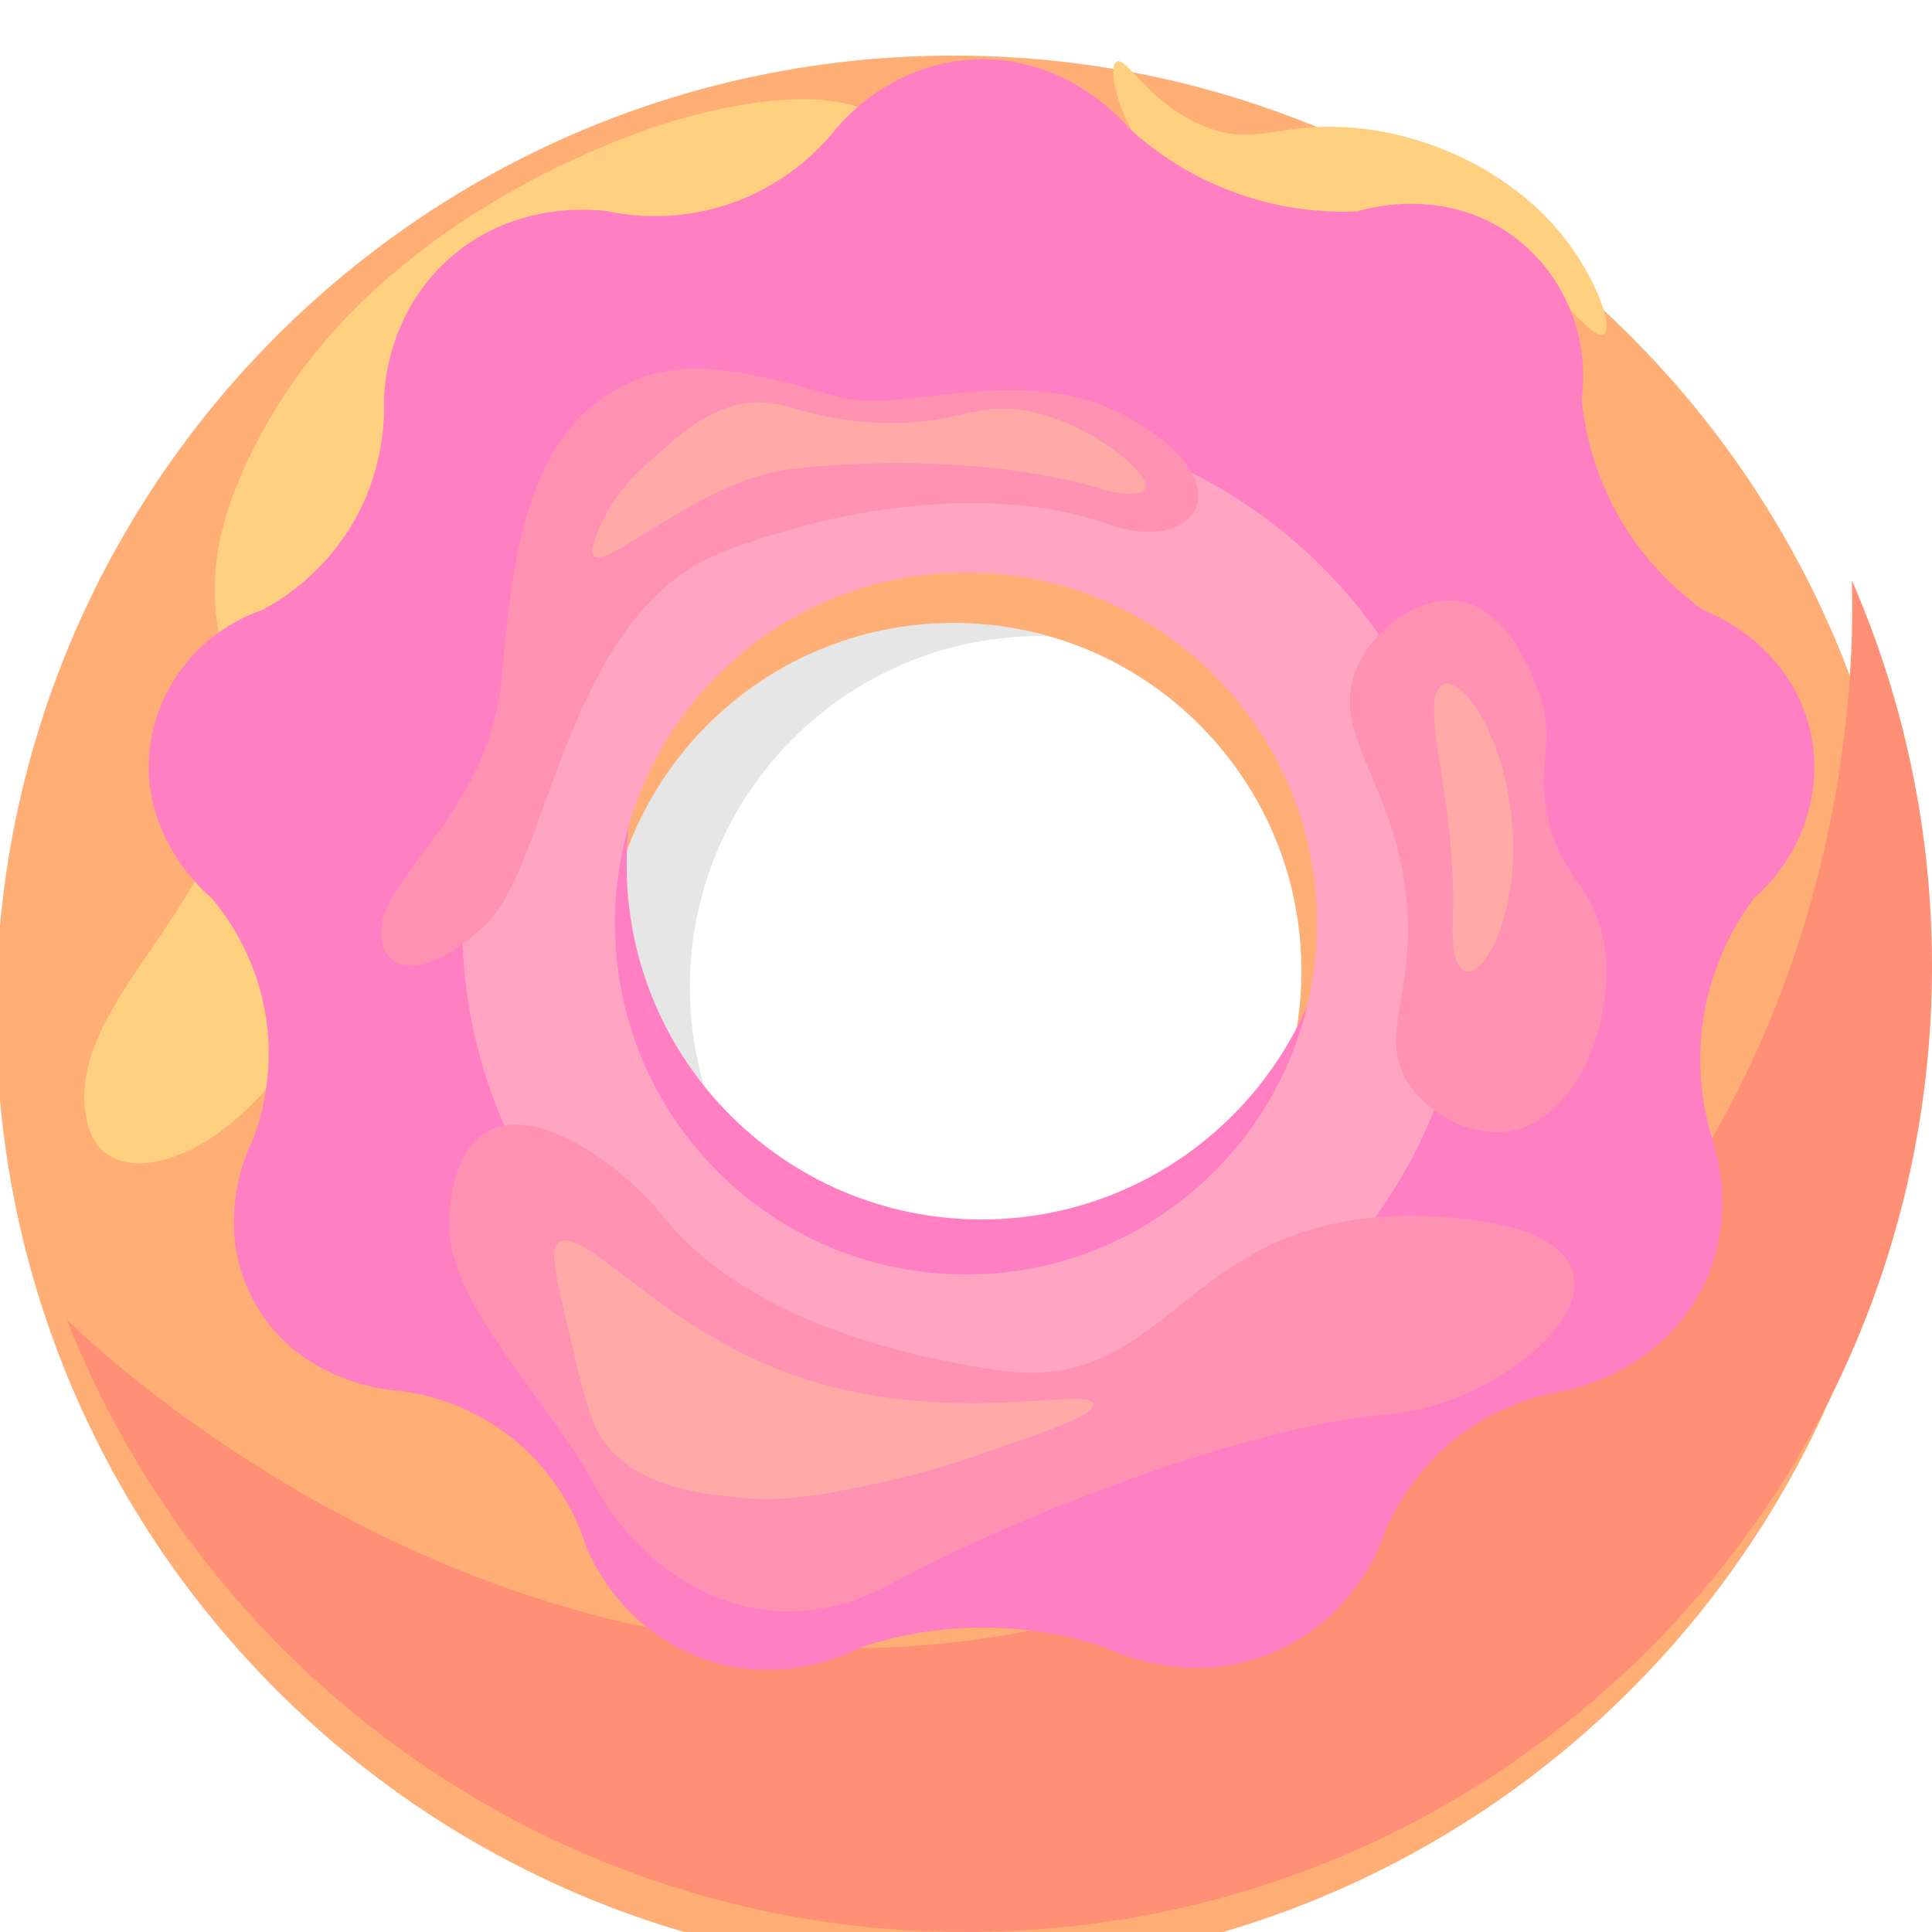 <?xml version="1.0" encoding="UTF-8" standalone="no"?>
<!-- Created with Inkscape (http://www.inkscape.org/) -->

<svg
   xmlns:dc="http://purl.org/dc/elements/1.1/"
   xmlns:cc="http://creativecommons.org/ns#"
   xmlns:rdf="http://www.w3.org/1999/02/22-rdf-syntax-ns#"
   xmlns:svg="http://www.w3.org/2000/svg"
   xmlns="http://www.w3.org/2000/svg"
   xmlns:sodipodi="http://sodipodi.sourceforge.net/DTD/sodipodi-0.dtd"
   xmlns:inkscape="http://www.inkscape.org/namespaces/inkscape"
   width="187.643mm"
   height="187.643mm"
   viewBox="0 0 187.643 187.643"
   version="1.1"
   id="svg4900"
   inkscape:version="0.92.5 (2060ec1f9f, 2020-04-08)"
   sodipodi:docname="drawing.svg">
  <defs
     id="defs4894" />
  <sodipodi:namedview
     id="base"
     pagecolor="#ffffff"
     bordercolor="#666666"
     borderopacity="1.0"
     inkscape:pageopacity="0.0"
     inkscape:pageshadow="2"
     inkscape:zoom="0.35"
     inkscape:cx="377.4584"
     inkscape:cy="266.03011"
     inkscape:document-units="mm"
     inkscape:current-layer="layer1"
     showgrid="false"
     inkscape:window-width="1312"
     inkscape:window-height="704"
     inkscape:window-x="0"
     inkscape:window-y="27"
     inkscape:window-maximized="1"
     fit-margin-top="0"
     fit-margin-left="0"
     fit-margin-right="0"
     fit-margin-bottom="0" />
  <g
     inkscape:label="Layer 1"
     inkscape:groupmode="layer"
     id="layer1"
     transform="translate(-5.964,-31.577)">
    <path
       d="m 107.058,93.353 c 6.701,0 12.955,1.944 18.226,5.281 -6.245,-7.027 -15.357,-11.462 -25.499,-11.462 -18.828,0 -34.092,15.265 -34.092,34.092 0,12.125 6.341,22.779 15.879,28.825 -5.348,-6.022 -8.605,-13.959 -8.605,-22.645 0,-18.828 15.264,-34.092 34.092,-34.092"
       style="fill:#e6e6e6;fill-opacity:1;fill-rule:nonzero;stroke:none;stroke-width:0.035"
       id="path18"
       inkscape:connector-curvature="0" />
    <g
       id="g22"
       transform="matrix(0.037,0,0,-0.037,-36.961,640.077)">
      <path
         d="m 3663.06,12984.4 c -504.36,0 -913.24,408.8 -913.24,913.2 0,504.4 408.88,913.2 913.24,913.2 504.37,0 913.23,-408.8 913.23,-913.2 0,-504.4 -408.86,-913.2 -913.23,-913.2 z m 0,3315.6 c -1388.01,0 -2513.21,-1125.2 -2513.21,-2513.2 0,-1388 1125.2,-2513.2 2513.21,-2513.2 1388.01,0 2513.22,1125.2 2513.22,2513.2 0,1388 -1125.21,2513.2 -2513.22,2513.2"
         style="fill:#ffae75;fill-opacity:1;fill-rule:nonzero;stroke:none"
         id="path24"
         inkscape:connector-curvature="0" />
    </g>
    <path
       d="m 185.823,87.941 c 0.218,7.751 0.324,41.797 -25.49,70.732 -5.299,5.941 -23.526,24.934 -53.456,31.094 -51.469,10.594 -90.707,-26.402 -94.429,-30.028 13.705,34.83 47.642,59.482 87.338,59.482 51.816,0 93.821,-42.002 93.821,-93.821 0,-13.317 -2.781,-25.982 -7.783,-37.458"
       style="fill:#ff9075;fill-opacity:1;fill-rule:nonzero;stroke:none;stroke-width:0.035"
       id="path26"
       inkscape:connector-curvature="0" />
    <g
       id="g28"
       transform="matrix(0.037,0,0,-0.037,-36.961,640.077)">
      <path
         d="m 2960.33,16137.8 c -178.89,-48.1 -794.54,-273.5 -1094.1,-794.5 -299.58,-521 -19.55,-638.3 -104.2,-989.9 -84.67,-351.7 -442.86,-579.6 -371.22,-859.7 71.63,-280 683.92,41.5 677.71,693 -6.19,651.5 530.48,1228.2 530.48,1228.2 0,0 976.52,305.4 986.52,449.4 10,143.9 -22.05,435.7 -625.19,273.5"
         style="fill:#ffd080;fill-opacity:1;fill-rule:nonzero;stroke:none"
         id="path30"
         inkscape:connector-curvature="0" />
    </g>
    <g
       id="g32"
       transform="matrix(0.037,0,0,-0.037,-36.961,640.077)">
      <path
         d="m 4199.2,16011.1 c 23.91,-24.7 96.83,-93.7 305.2,-140.7 246.92,-55.6 286.9,9.2 452.43,-37.4 258.2,-72.6 378.68,-291.5 413.59,-264.4 25.92,20.2 -23.39,154.1 -111.53,262.5 -137.24,168.7 -374.06,282.4 -610.16,282.1 -148.93,-0.2 -202.01,-45.6 -318.37,-2.3 -151.24,56.2 -212.98,189.1 -239.29,172.9 -26.24,-16.2 5.54,-166.6 108.13,-272.7"
         style="fill:#ffd080;fill-opacity:1;fill-rule:nonzero;stroke:none"
         id="path34"
         inkscape:connector-curvature="0" />
    </g>
    <g
       id="g36"
       transform="matrix(0.037,0,0,-0.037,-36.961,640.077)">
      <path
         d="m 3736.55,13244.9 c -514.48,0 -931.56,417 -931.56,931.5 0,514.5 417.08,931.6 931.56,931.6 514.49,0 931.55,-417.1 931.55,-931.6 0,-514.5 -417.06,-931.5 -931.55,-931.5 z m 2171.87,1296.6 c -56.7,215.9 -257.79,295.9 -277.77,303.5 h -0.01 c -54.87,39.2 -149.35,117.7 -222.95,248.2 -69.5,123.2 -89.28,237.7 -95.74,303.8 v 0 c 21.69,164.6 -45.4,327.9 -175.85,426 -182.56,137.4 -392.66,74.4 -412.88,68 v 0 c -70.22,-3.1 -189.45,0.5 -325.49,50.9 -131.52,48.6 -222.26,120.1 -273.47,167.1 v 0 c -17.07,20.4 -164.99,191 -405.49,180.8 -215.59,-9.1 -342.86,-156.6 -363.04,-180.8 v 0 c -33.83,-42.7 -118.86,-138.4 -264.99,-192.6 -150.33,-55.8 -280.73,-36.4 -333.97,-25.4 h -0.01 c -29.46,4.3 -246.08,31.9 -421.37,-127.4 -157.66,-143.3 -166.38,-332.9 -167.35,-366.6 v 0 c 1.83,-55.5 -1.76,-175.3 -70.28,-303.8 -79.69,-149.6 -200.07,-222.3 -248.41,-248.2 h -0.01 c -157.72,-54.1 -272.05,-191.5 -294.75,-354.4 -33.45,-240.2 151.83,-394.9 161.29,-402.5 h 0.01 c 37.51,-44.5 106.21,-138.3 135.74,-276.5 34.98,-163.7 -4.99,-296.3 -25.06,-351.2 v 0 c -8.24,-15.4 -113.64,-220.4 -0.4,-429.6 120.77,-223.1 373.64,-235.6 384.67,-236 v 0 c 52.63,-6.7 192.68,-31.7 319.75,-145.9 109.59,-98.5 152.5,-212.1 168.52,-263.8 v 0 c 11.82,-28.8 95.16,-222.6 315.24,-296.3 205.43,-68.9 377.37,17.9 406.95,33.5 v 0 c 72.37,23.9 180.86,50.8 314.45,51.3 137.8,0.6 249.47,-27 322.94,-51.3 v 0 c 28.82,-14 235.67,-109.9 457.86,-8.1 174.7,80.1 246.77,231 264.33,270.9 v 0 c 17.56,51.9 65.65,171.2 185.48,272.3 121.26,102.3 248.65,129.2 302.79,137.4 v 0 c 25.92,5.3 262.74,58.2 367.69,286.9 81.15,176.9 29.41,341.3 16.58,378.7 v 0 c -18.53,61.5 -47.51,187.8 -16.58,342.7 27.47,137.6 89.62,234.7 127.26,285 h 0.01 c 130.87,114.3 187.1,290.5 144.31,453.4"
         style="fill:#ff7fc2;fill-opacity:1;fill-rule:nonzero;stroke:none"
         id="path38"
         inkscape:connector-curvature="0" />
    </g>
    <path
       d="m 99.785,155.357 c -18.828,0 -34.092,-15.265 -34.092,-34.092 0,-18.828 15.264,-34.092 34.092,-34.092 18.829,0 34.092,15.265 34.092,34.092 0,18.828 -15.263,34.092 -34.092,34.092 z m 0,-83.033 c -27.028,0 -48.939,21.911 -48.939,48.941 0,27.026 21.911,48.937 48.939,48.937 27.028,0 48.939,-21.911 48.939,-48.937 0,-27.03 -21.911,-48.941 -48.939,-48.941"
       style="fill:#ffa4c3;fill-opacity:1;fill-rule:nonzero;stroke:none;stroke-width:0.035"
       id="path40"
       inkscape:connector-curvature="0" />
    <path
       d="M 68.147,68.309 C 57.247,72.394 55.783,85.034 54.693,97.399 53.602,109.764 43.783,116.4 43.056,121.265 c -0.727,4.865 4,6.047 10.182,0 6.182,-6.047 7.637,-30.409 23.273,-36.23 15.637,-5.817 29.092,-5.454 37.092,-2.544 8,2.907 13.455,-3.274 2.909,-9.818 C 105.967,66.126 93.967,71.943 87.421,70.126 80.875,68.309 73.966,66.126 68.147,68.309"
       style="fill:#ff92b3;fill-opacity:1;fill-rule:nonzero;stroke:none;stroke-width:0.035"
       id="path42"
       inkscape:connector-curvature="0" />
    <path
       d="m 49.602,149.766 c -0.541,8.114 9.455,17.455 14.182,26.183 4.728,8.728 16.001,16.362 28.728,9.454 12.728,-6.911 35.274,-15.501 48.365,-16.478 13.092,-0.977 30.284,-17.526 5.091,-19.159 -25.193,-1.637 -25.517,17.455 -42.942,14.908 -17.424,-2.544 -27.606,-8.562 -32.697,-15.007 -5.091,-6.449 -19.637,-16.267 -20.728,0.099"
       style="fill:#ff92b3;fill-opacity:1;fill-rule:nonzero;stroke:none;stroke-width:0.035"
       id="path44"
       inkscape:connector-curvature="0" />
    <path
       d="m 137.968,95.946 c -3.664,7.405 5.148,12.626 4.728,26.91 -0.196,6.675 -2.465,9.917 0,13.818 2.081,3.295 6.469,5.472 10.182,4.727 6.627,-1.33 10.413,-11.839 8.688,-19.152 -1.167,-4.953 -4.058,-5.397 -5.335,-11.617 -1.054,-5.133 0.749,-6.223 -0.538,-10.851 -0.206,-0.741 -2.631,-9.077 -8.122,-9.835 -3.579,-0.494 -7.783,2.325 -9.602,6.001"
       style="fill:#ff92b3;fill-opacity:1;fill-rule:nonzero;stroke:none;stroke-width:0.035"
       id="path46"
       inkscape:connector-curvature="0" />
    <path
       d="m 76.875,71.096 c -3.016,0.942 -5.05,2.787 -8.439,5.863 -1.629,1.478 -3.263,3.436 -4.41,6.258 -3.152,7.758 8.429,-4.847 18.639,-6.061 10.21,-1.214 22.244,-0.614 30.575,1.993 1.305,0.409 3.676,0.6 3.993,-0.123 0.522,-1.185 -4.264,-5.56 -10.055,-7.204 -6.488,-1.838 -8.048,1.503 -17.213,0.727 -7.174,-0.607 -8.594,-2.857 -13.091,-1.453"
       style="fill:#ffaaa6;fill-opacity:1;fill-rule:nonzero;stroke:none;stroke-width:0.035"
       id="path48"
       inkscape:connector-curvature="0" />
    <path
       d="m 145.241,100.31 c -0.11,3.93 2.182,11 1.818,20.955 -0.364,9.955 6.546,2.681 5.818,-8.957 -0.727,-11.635 -7.468,-18.069 -7.637,-11.998"
       style="fill:#ffaaa6;fill-opacity:1;fill-rule:nonzero;stroke:none;stroke-width:0.035"
       id="path50"
       inkscape:connector-curvature="0" />
    <path
       d="m 61.238,161.037 c 1.432,6.085 2.148,9.13 3.636,10.911 3.468,4.149 9.086,4.699 13.091,5.091 4.463,0.437 7.84,-0.275 13.455,-1.453 4.433,-0.935 7.648,-2.032 10.182,-2.91 6.484,-2.244 10.685,-3.697 10.546,-4.727 -0.264,-1.947 -15.334,2.805 -30.91,-3.503 -11.937,-4.837 -18.822,-14.002 -21.092,-12.132 -0.807,0.663 -0.174,3.351 1.091,8.724"
       style="fill:#ffaaa6;fill-opacity:1;fill-rule:nonzero;stroke:none;stroke-width:0.035"
       id="path52"
       inkscape:connector-curvature="0" />
  </g>
</svg>
